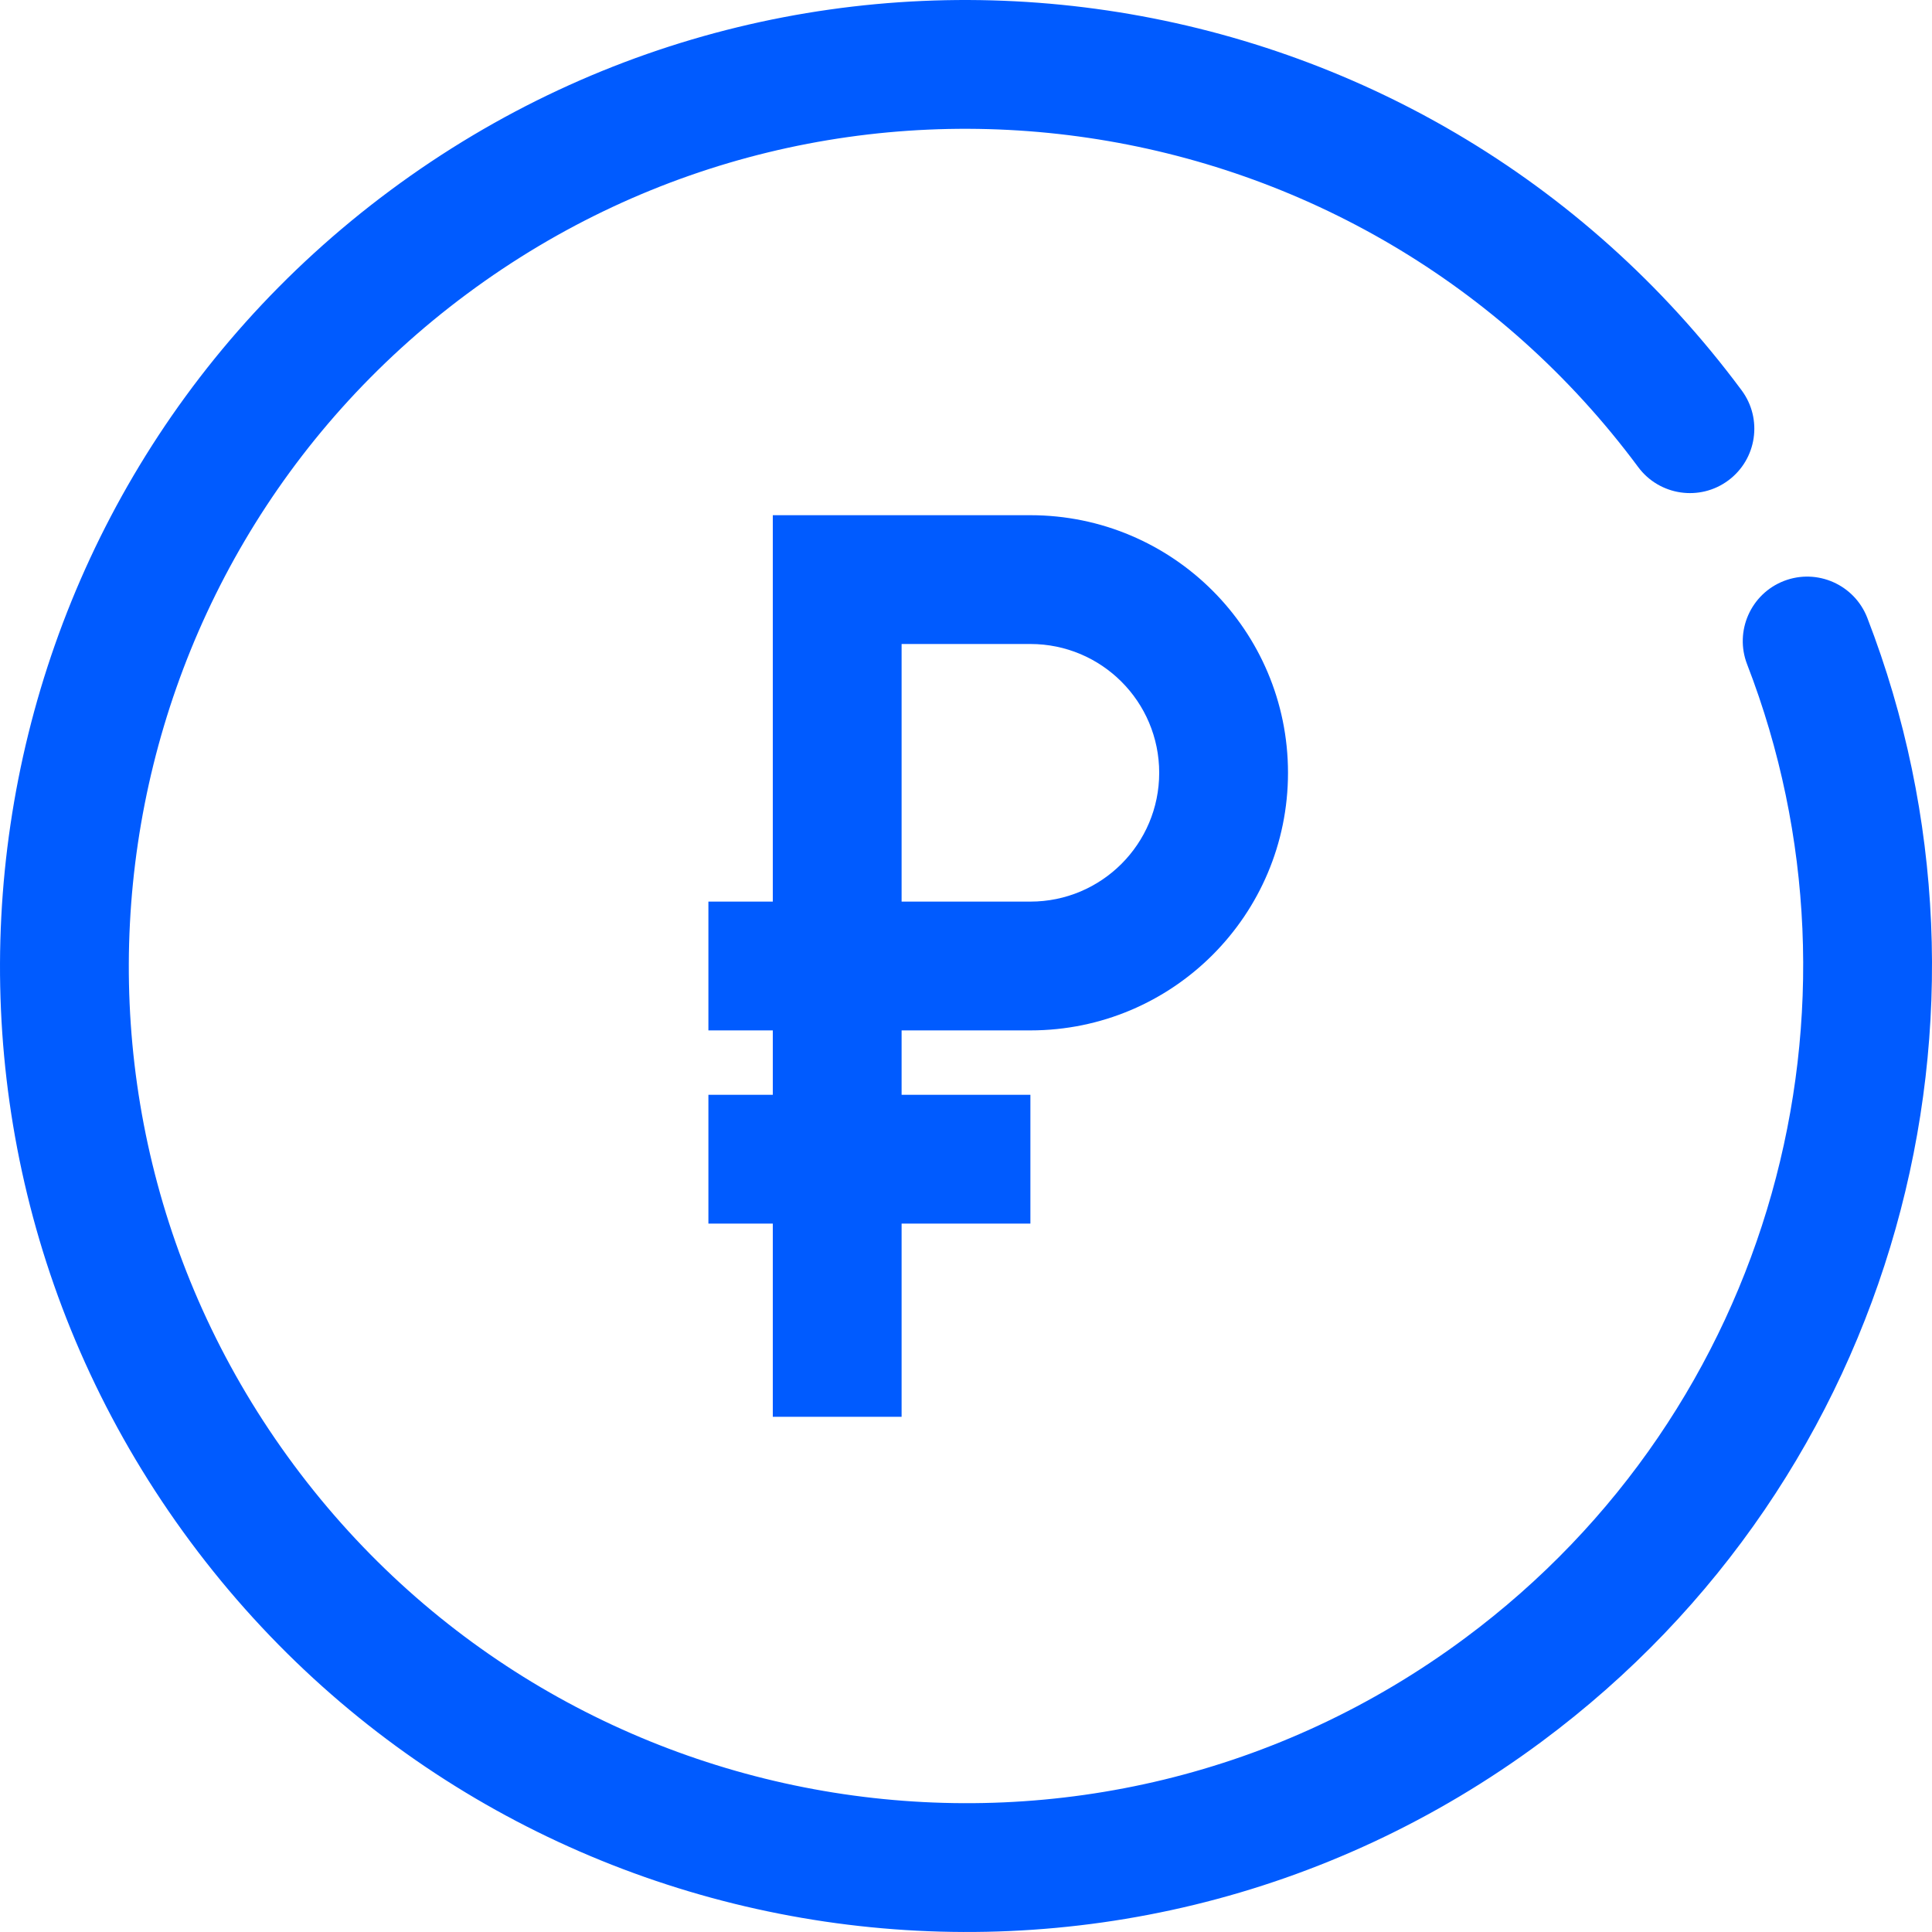 <svg width="30" height="30" viewBox="0 0 30 30" fill="none" xmlns="http://www.w3.org/2000/svg">
<path fill-rule="evenodd" clip-rule="evenodd" d="M6.061 2.956C12.712 -1.981 22.107 -0.591 27.044 6.061C27.373 6.504 27.281 7.13 26.837 7.46C26.394 7.789 25.767 7.696 25.438 7.253C21.159 1.488 13.017 0.283 7.253 4.562C1.488 8.841 0.283 16.983 4.562 22.747C8.841 28.512 16.983 29.717 22.747 25.438C27.547 21.876 29.187 15.633 27.129 10.315C26.93 9.8 27.186 9.221 27.701 9.021C28.216 8.822 28.795 9.078 28.995 9.593C31.369 15.729 29.48 22.932 23.939 27.044C17.288 31.981 7.893 30.591 2.956 23.939C-1.981 17.288 -0.591 7.893 6.061 2.956Z" fill="#005BFF"/>
<path fill-rule="evenodd" clip-rule="evenodd" d="M12 8H16C18.209 8 20 9.791 20 12C20 14.209 18.209 16 16 16H14V22H12V16H11V14H12V8ZM14 14H16C17.105 14 18 13.104 18 12C18 10.895 17.105 10 16 10H14V14Z" fill="#005BFF"/>
<path fill-rule="evenodd" clip-rule="evenodd" d="M16 19H11V17H16V19Z" fill="#005BFF"/>
</svg>
